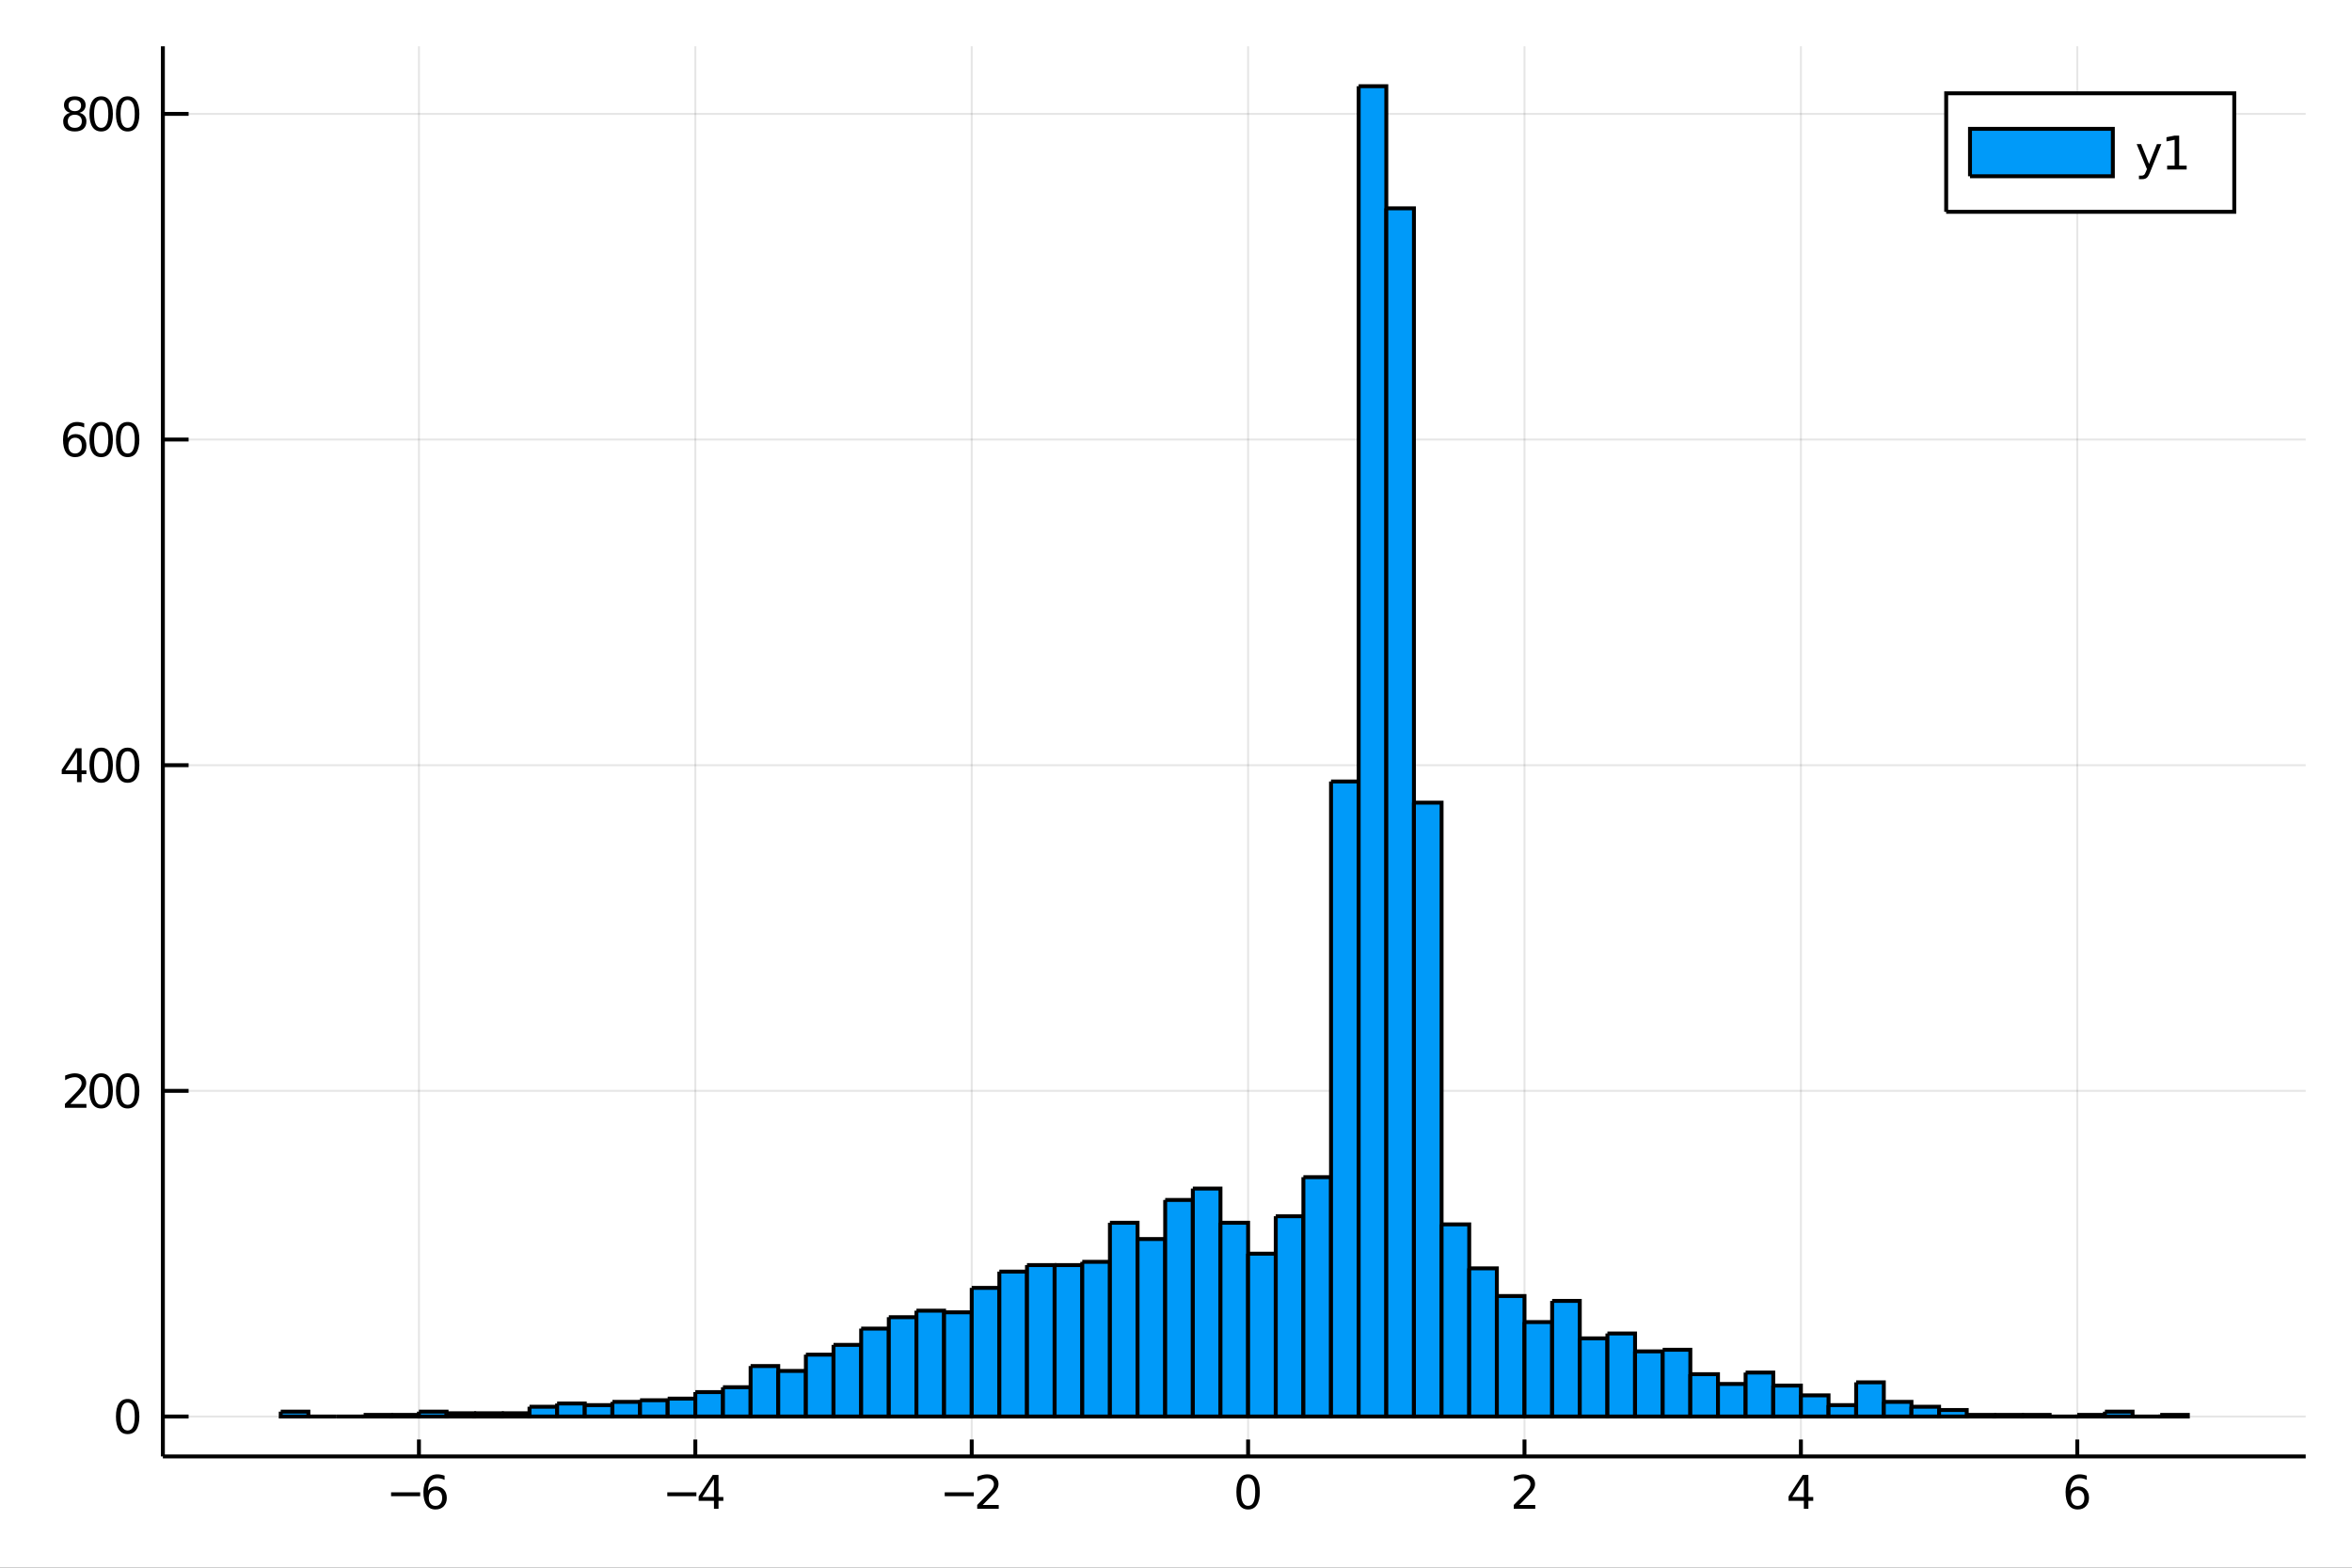 <?xml version="1.0" encoding="utf-8"?>
<svg xmlns="http://www.w3.org/2000/svg" xmlns:xlink="http://www.w3.org/1999/xlink" width="600" height="400" viewBox="0 0 2400 1600">
<rect x="0" y="0" width="2400" height="1600" fill="#333333" stroke="none"/>
<defs>
  <clipPath id="clip950">
    <rect x="0" y="0" width="2400" height="1600"/>
  </clipPath>
</defs>
<path clip-path="url(#clip950)" d="
M0 1600 L2400 1600 L2400 0 L0 0  Z
  " fill="#ffffff" fill-rule="evenodd" fill-opacity="1"/>
<defs>
  <clipPath id="clip951">
    <rect x="480" y="0" width="1681" height="1600"/>
  </clipPath>
</defs>
<path clip-path="url(#clip950)" d="
M166.205 1486.45 L2352.76 1486.45 L2352.76 47.244 L166.205 47.244  Z
  " fill="#ffffff" fill-rule="evenodd" fill-opacity="1"/>
<defs>
  <clipPath id="clip952">
    <rect x="166" y="47" width="2188" height="1440"/>
  </clipPath>
</defs>
<polyline clip-path="url(#clip952)" style="stroke:#000000; stroke-width:2; stroke-opacity:0.1; fill:none" points="
  427.485,1486.45 427.485,47.244 
  "/>
<polyline clip-path="url(#clip952)" style="stroke:#000000; stroke-width:2; stroke-opacity:0.1; fill:none" points="
  709.517,1486.45 709.517,47.244 
  "/>
<polyline clip-path="url(#clip952)" style="stroke:#000000; stroke-width:2; stroke-opacity:0.1; fill:none" points="
  991.55,1486.45 991.55,47.244 
  "/>
<polyline clip-path="url(#clip952)" style="stroke:#000000; stroke-width:2; stroke-opacity:0.1; fill:none" points="
  1273.58,1486.45 1273.58,47.244 
  "/>
<polyline clip-path="url(#clip952)" style="stroke:#000000; stroke-width:2; stroke-opacity:0.1; fill:none" points="
  1555.61,1486.45 1555.61,47.244 
  "/>
<polyline clip-path="url(#clip952)" style="stroke:#000000; stroke-width:2; stroke-opacity:0.1; fill:none" points="
  1837.65,1486.45 1837.65,47.244 
  "/>
<polyline clip-path="url(#clip952)" style="stroke:#000000; stroke-width:2; stroke-opacity:0.1; fill:none" points="
  2119.68,1486.45 2119.68,47.244 
  "/>
<polyline clip-path="url(#clip952)" style="stroke:#000000; stroke-width:2; stroke-opacity:0.1; fill:none" points="
  166.205,1445.72 2352.76,1445.72 
  "/>
<polyline clip-path="url(#clip952)" style="stroke:#000000; stroke-width:2; stroke-opacity:0.1; fill:none" points="
  166.205,1113.34 2352.76,1113.34 
  "/>
<polyline clip-path="url(#clip952)" style="stroke:#000000; stroke-width:2; stroke-opacity:0.1; fill:none" points="
  166.205,780.972 2352.76,780.972 
  "/>
<polyline clip-path="url(#clip952)" style="stroke:#000000; stroke-width:2; stroke-opacity:0.1; fill:none" points="
  166.205,448.6 2352.76,448.6 
  "/>
<polyline clip-path="url(#clip952)" style="stroke:#000000; stroke-width:2; stroke-opacity:0.1; fill:none" points="
  166.205,116.228 2352.76,116.228 
  "/>
<polyline clip-path="url(#clip950)" style="stroke:#000000; stroke-width:4; stroke-opacity:1; fill:none" points="
  166.205,1486.45 2352.76,1486.45 
  "/>
<polyline clip-path="url(#clip950)" style="stroke:#000000; stroke-width:4; stroke-opacity:1; fill:none" points="
  166.205,1486.45 166.205,47.244 
  "/>
<polyline clip-path="url(#clip950)" style="stroke:#000000; stroke-width:4; stroke-opacity:1; fill:none" points="
  427.485,1486.45 427.485,1469.18 
  "/>
<polyline clip-path="url(#clip950)" style="stroke:#000000; stroke-width:4; stroke-opacity:1; fill:none" points="
  709.517,1486.45 709.517,1469.18 
  "/>
<polyline clip-path="url(#clip950)" style="stroke:#000000; stroke-width:4; stroke-opacity:1; fill:none" points="
  991.55,1486.45 991.55,1469.18 
  "/>
<polyline clip-path="url(#clip950)" style="stroke:#000000; stroke-width:4; stroke-opacity:1; fill:none" points="
  1273.58,1486.45 1273.58,1469.18 
  "/>
<polyline clip-path="url(#clip950)" style="stroke:#000000; stroke-width:4; stroke-opacity:1; fill:none" points="
  1555.61,1486.45 1555.61,1469.18 
  "/>
<polyline clip-path="url(#clip950)" style="stroke:#000000; stroke-width:4; stroke-opacity:1; fill:none" points="
  1837.65,1486.45 1837.65,1469.18 
  "/>
<polyline clip-path="url(#clip950)" style="stroke:#000000; stroke-width:4; stroke-opacity:1; fill:none" points="
  2119.68,1486.45 2119.68,1469.18 
  "/>
<polyline clip-path="url(#clip950)" style="stroke:#000000; stroke-width:4; stroke-opacity:1; fill:none" points="
  166.205,1445.72 192.443,1445.72 
  "/>
<polyline clip-path="url(#clip950)" style="stroke:#000000; stroke-width:4; stroke-opacity:1; fill:none" points="
  166.205,1113.34 192.443,1113.34 
  "/>
<polyline clip-path="url(#clip950)" style="stroke:#000000; stroke-width:4; stroke-opacity:1; fill:none" points="
  166.205,780.972 192.443,780.972 
  "/>
<polyline clip-path="url(#clip950)" style="stroke:#000000; stroke-width:4; stroke-opacity:1; fill:none" points="
  166.205,448.6 192.443,448.6 
  "/>
<polyline clip-path="url(#clip950)" style="stroke:#000000; stroke-width:4; stroke-opacity:1; fill:none" points="
  166.205,116.228 192.443,116.228 
  "/>
<path clip-path="url(#clip950)" d="M 0 0 M399.059 1523.09 L428.735 1523.09 L428.735 1527.03 L399.059 1527.03 L399.059 1523.09 Z" fill="#000000" fill-rule="evenodd" fill-opacity="1" /><path clip-path="url(#clip950)" d="M 0 0 M444.383 1520.78 Q441.235 1520.78 439.383 1522.93 Q437.554 1525.08 437.554 1528.83 Q437.554 1532.56 439.383 1534.73 Q441.235 1536.89 444.383 1536.89 Q447.531 1536.89 449.36 1534.73 Q451.212 1532.56 451.212 1528.83 Q451.212 1525.08 449.36 1522.93 Q447.531 1520.78 444.383 1520.78 M453.665 1506.12 L453.665 1510.38 Q451.906 1509.55 450.101 1509.11 Q448.318 1508.67 446.559 1508.67 Q441.929 1508.67 439.476 1511.8 Q437.045 1514.92 436.698 1521.24 Q438.064 1519.23 440.124 1518.16 Q442.184 1517.07 444.661 1517.07 Q449.869 1517.07 452.878 1520.24 Q455.911 1523.39 455.911 1528.83 Q455.911 1534.16 452.763 1537.37 Q449.615 1540.59 444.383 1540.59 Q438.388 1540.59 435.216 1536.01 Q432.045 1531.4 432.045 1522.67 Q432.045 1514.48 435.934 1509.62 Q439.823 1504.73 446.374 1504.73 Q448.133 1504.73 449.915 1505.08 Q451.721 1505.43 453.665 1506.12 Z" fill="#000000" fill-rule="evenodd" fill-opacity="1" /><path clip-path="url(#clip950)" d="M 0 0 M680.93 1523.09 L710.605 1523.09 L710.605 1527.03 L680.93 1527.03 L680.93 1523.09 Z" fill="#000000" fill-rule="evenodd" fill-opacity="1" /><path clip-path="url(#clip950)" d="M 0 0 M728.522 1509.43 L716.716 1527.88 L728.522 1527.88 L728.522 1509.43 M727.295 1505.36 L733.175 1505.36 L733.175 1527.88 L738.105 1527.88 L738.105 1531.77 L733.175 1531.77 L733.175 1539.92 L728.522 1539.92 L728.522 1531.77 L712.92 1531.77 L712.92 1527.26 L727.295 1505.36 Z" fill="#000000" fill-rule="evenodd" fill-opacity="1" /><path clip-path="url(#clip950)" d="M 0 0 M964.003 1523.09 L993.679 1523.09 L993.679 1527.03 L964.003 1527.03 L964.003 1523.09 Z" fill="#000000" fill-rule="evenodd" fill-opacity="1" /><path clip-path="url(#clip950)" d="M 0 0 M1002.78 1535.98 L1019.1 1535.98 L1019.1 1539.92 L997.151 1539.92 L997.151 1535.98 Q999.813 1533.23 1004.4 1528.6 Q1009 1523.95 1010.18 1522.61 Q1012.43 1520.08 1013.31 1518.35 Q1014.21 1516.59 1014.21 1514.9 Q1014.21 1512.14 1012.27 1510.41 Q1010.35 1508.67 1007.24 1508.67 Q1005.04 1508.67 1002.59 1509.43 Q1000.16 1510.2 997.383 1511.75 L997.383 1507.03 Q1000.21 1505.89 1002.66 1505.31 Q1005.11 1504.73 1007.15 1504.73 Q1012.52 1504.73 1015.72 1507.42 Q1018.91 1510.11 1018.91 1514.6 Q1018.91 1516.73 1018.1 1518.65 Q1017.31 1520.54 1015.21 1523.14 Q1014.63 1523.81 1011.53 1527.03 Q1008.42 1530.22 1002.78 1535.98 Z" fill="#000000" fill-rule="evenodd" fill-opacity="1" /><path clip-path="url(#clip950)" d="M 0 0 M1273.58 1508.44 Q1269.97 1508.44 1268.14 1512 Q1266.34 1515.55 1266.34 1522.67 Q1266.34 1529.78 1268.14 1533.35 Q1269.97 1536.89 1273.58 1536.89 Q1277.22 1536.89 1279.02 1533.35 Q1280.85 1529.78 1280.85 1522.67 Q1280.85 1515.55 1279.02 1512 Q1277.22 1508.44 1273.58 1508.44 M1273.58 1504.73 Q1279.39 1504.73 1282.45 1509.34 Q1285.53 1513.92 1285.53 1522.67 Q1285.53 1531.4 1282.45 1536.01 Q1279.39 1540.59 1273.58 1540.59 Q1267.77 1540.59 1264.69 1536.01 Q1261.64 1531.4 1261.64 1522.67 Q1261.64 1513.92 1264.69 1509.34 Q1267.77 1504.73 1273.58 1504.73 Z" fill="#000000" fill-rule="evenodd" fill-opacity="1" /><path clip-path="url(#clip950)" d="M 0 0 M1550.27 1535.98 L1566.59 1535.98 L1566.59 1539.92 L1544.64 1539.92 L1544.64 1535.98 Q1547.3 1533.23 1551.89 1528.6 Q1556.49 1523.95 1557.67 1522.61 Q1559.92 1520.08 1560.8 1518.35 Q1561.7 1516.59 1561.7 1514.9 Q1561.7 1512.14 1559.76 1510.41 Q1557.84 1508.67 1554.73 1508.67 Q1552.54 1508.67 1550.08 1509.43 Q1547.65 1510.2 1544.87 1511.75 L1544.87 1507.03 Q1547.7 1505.89 1550.15 1505.31 Q1552.6 1504.73 1554.64 1504.73 Q1560.01 1504.73 1563.21 1507.42 Q1566.4 1510.11 1566.4 1514.6 Q1566.4 1516.73 1565.59 1518.65 Q1564.8 1520.54 1562.7 1523.14 Q1562.12 1523.81 1559.02 1527.03 Q1555.92 1530.22 1550.27 1535.98 Z" fill="#000000" fill-rule="evenodd" fill-opacity="1" /><path clip-path="url(#clip950)" d="M 0 0 M1840.66 1509.43 L1828.85 1527.88 L1840.66 1527.88 L1840.66 1509.43 M1839.43 1505.36 L1845.31 1505.36 L1845.31 1527.88 L1850.24 1527.88 L1850.24 1531.77 L1845.31 1531.77 L1845.31 1539.92 L1840.66 1539.92 L1840.66 1531.77 L1825.05 1531.77 L1825.05 1527.26 L1839.43 1505.36 Z" fill="#000000" fill-rule="evenodd" fill-opacity="1" /><path clip-path="url(#clip950)" d="M 0 0 M2120.08 1520.78 Q2116.94 1520.78 2115.08 1522.93 Q2113.26 1525.08 2113.26 1528.83 Q2113.26 1532.56 2115.08 1534.73 Q2116.94 1536.89 2120.08 1536.89 Q2123.23 1536.89 2125.06 1534.73 Q2126.91 1532.56 2126.91 1528.83 Q2126.91 1525.08 2125.06 1522.93 Q2123.23 1520.78 2120.08 1520.78 M2129.37 1506.12 L2129.37 1510.38 Q2127.61 1509.55 2125.8 1509.11 Q2124.02 1508.67 2122.26 1508.67 Q2117.63 1508.67 2115.18 1511.8 Q2112.75 1514.92 2112.4 1521.24 Q2113.76 1519.23 2115.82 1518.16 Q2117.88 1517.07 2120.36 1517.07 Q2125.57 1517.07 2128.58 1520.24 Q2131.61 1523.39 2131.61 1528.83 Q2131.61 1534.16 2128.46 1537.37 Q2125.32 1540.59 2120.08 1540.59 Q2114.09 1540.59 2110.92 1536.01 Q2107.75 1531.4 2107.75 1522.67 Q2107.75 1514.48 2111.63 1509.62 Q2115.52 1504.73 2122.07 1504.73 Q2123.83 1504.73 2125.62 1505.08 Q2127.42 1505.43 2129.37 1506.12 Z" fill="#000000" fill-rule="evenodd" fill-opacity="1" /><path clip-path="url(#clip950)" d="M 0 0 M130.26 1431.51 Q126.649 1431.51 124.82 1435.08 Q123.015 1438.62 123.015 1445.75 Q123.015 1452.86 124.82 1456.42 Q126.649 1459.96 130.26 1459.96 Q133.895 1459.96 135.7 1456.42 Q137.529 1452.86 137.529 1445.75 Q137.529 1438.62 135.7 1435.08 Q133.895 1431.51 130.26 1431.51 M130.26 1427.81 Q136.07 1427.81 139.126 1432.42 Q142.205 1437 142.205 1445.75 Q142.205 1454.48 139.126 1459.08 Q136.07 1463.67 130.26 1463.67 Q124.45 1463.67 121.371 1459.08 Q118.316 1454.48 118.316 1445.75 Q118.316 1437 121.371 1432.42 Q124.45 1427.81 130.26 1427.81 Z" fill="#000000" fill-rule="evenodd" fill-opacity="1" /><path clip-path="url(#clip950)" d="M 0 0 M71.858 1126.69 L88.177 1126.69 L88.177 1130.62 L66.233 1130.62 L66.233 1126.69 Q68.895 1123.93 73.478 1119.3 Q78.085 1114.65 79.265 1113.31 Q81.51 1110.79 82.39 1109.05 Q83.293 1107.29 83.293 1105.6 Q83.293 1102.85 81.349 1101.11 Q79.427 1099.37 76.325 1099.37 Q74.126 1099.37 71.673 1100.14 Q69.242 1100.9 66.464 1102.45 L66.464 1097.73 Q69.288 1096.6 71.742 1096.02 Q74.196 1095.44 76.233 1095.44 Q81.603 1095.44 84.798 1098.12 Q87.992 1100.81 87.992 1105.3 Q87.992 1107.43 87.182 1109.35 Q86.395 1111.25 84.288 1113.84 Q83.71 1114.51 80.608 1117.73 Q77.506 1120.92 71.858 1126.69 Z" fill="#000000" fill-rule="evenodd" fill-opacity="1" /><path clip-path="url(#clip950)" d="M 0 0 M103.247 1099.14 Q99.635 1099.14 97.807 1102.71 Q96.001 1106.25 96.001 1113.38 Q96.001 1120.48 97.807 1124.05 Q99.635 1127.59 103.247 1127.59 Q106.881 1127.59 108.686 1124.05 Q110.515 1120.48 110.515 1113.38 Q110.515 1106.25 108.686 1102.71 Q106.881 1099.14 103.247 1099.14 M103.247 1095.44 Q109.057 1095.44 112.112 1100.05 Q115.191 1104.63 115.191 1113.38 Q115.191 1122.11 112.112 1126.71 Q109.057 1131.3 103.247 1131.3 Q97.436 1131.3 94.358 1126.71 Q91.302 1122.11 91.302 1113.38 Q91.302 1104.63 94.358 1100.05 Q97.436 1095.44 103.247 1095.44 Z" fill="#000000" fill-rule="evenodd" fill-opacity="1" /><path clip-path="url(#clip950)" d="M 0 0 M130.26 1099.14 Q126.649 1099.14 124.82 1102.71 Q123.015 1106.25 123.015 1113.38 Q123.015 1120.48 124.82 1124.05 Q126.649 1127.59 130.26 1127.59 Q133.895 1127.59 135.7 1124.05 Q137.529 1120.48 137.529 1113.38 Q137.529 1106.25 135.7 1102.71 Q133.895 1099.14 130.26 1099.14 M130.26 1095.44 Q136.07 1095.44 139.126 1100.05 Q142.205 1104.63 142.205 1113.38 Q142.205 1122.11 139.126 1126.71 Q136.07 1131.3 130.26 1131.3 Q124.45 1131.3 121.371 1126.71 Q118.316 1122.11 118.316 1113.38 Q118.316 1104.63 121.371 1100.05 Q124.45 1095.44 130.26 1095.44 Z" fill="#000000" fill-rule="evenodd" fill-opacity="1" /><path clip-path="url(#clip950)" d="M 0 0 M78.594 767.766 L66.788 786.215 L78.594 786.215 L78.594 767.766 M77.367 763.692 L83.247 763.692 L83.247 786.215 L88.177 786.215 L88.177 790.104 L83.247 790.104 L83.247 798.252 L78.594 798.252 L78.594 790.104 L62.992 790.104 L62.992 785.59 L77.367 763.692 Z" fill="#000000" fill-rule="evenodd" fill-opacity="1" /><path clip-path="url(#clip950)" d="M 0 0 M103.247 766.77 Q99.635 766.77 97.807 770.335 Q96.001 773.877 96.001 781.007 Q96.001 788.113 97.807 791.678 Q99.635 795.219 103.247 795.219 Q106.881 795.219 108.686 791.678 Q110.515 788.113 110.515 781.007 Q110.515 773.877 108.686 770.335 Q106.881 766.77 103.247 766.77 M103.247 763.067 Q109.057 763.067 112.112 767.673 Q115.191 772.257 115.191 781.007 Q115.191 789.733 112.112 794.34 Q109.057 798.923 103.247 798.923 Q97.436 798.923 94.358 794.34 Q91.302 789.733 91.302 781.007 Q91.302 772.257 94.358 767.673 Q97.436 763.067 103.247 763.067 Z" fill="#000000" fill-rule="evenodd" fill-opacity="1" /><path clip-path="url(#clip950)" d="M 0 0 M130.26 766.77 Q126.649 766.77 124.82 770.335 Q123.015 773.877 123.015 781.007 Q123.015 788.113 124.82 791.678 Q126.649 795.219 130.26 795.219 Q133.895 795.219 135.7 791.678 Q137.529 788.113 137.529 781.007 Q137.529 773.877 135.7 770.335 Q133.895 766.77 130.26 766.77 M130.26 763.067 Q136.07 763.067 139.126 767.673 Q142.205 772.257 142.205 781.007 Q142.205 789.733 139.126 794.34 Q136.07 798.923 130.26 798.923 Q124.45 798.923 121.371 794.34 Q118.316 789.733 118.316 781.007 Q118.316 772.257 121.371 767.673 Q124.45 763.067 130.26 763.067 Z" fill="#000000" fill-rule="evenodd" fill-opacity="1" /><path clip-path="url(#clip950)" d="M 0 0 M76.65 446.736 Q73.501 446.736 71.65 448.889 Q69.821 451.042 69.821 454.792 Q69.821 458.519 71.65 460.695 Q73.501 462.847 76.65 462.847 Q79.798 462.847 81.626 460.695 Q83.478 458.519 83.478 454.792 Q83.478 451.042 81.626 448.889 Q79.798 446.736 76.65 446.736 M85.932 432.084 L85.932 436.343 Q84.173 435.51 82.367 435.07 Q80.585 434.63 78.825 434.63 Q74.196 434.63 71.742 437.755 Q69.311 440.88 68.964 447.199 Q70.33 445.186 72.39 444.121 Q74.45 443.033 76.927 443.033 Q82.135 443.033 85.145 446.204 Q88.177 449.352 88.177 454.792 Q88.177 460.116 85.029 463.334 Q81.881 466.551 76.65 466.551 Q70.654 466.551 67.483 461.968 Q64.312 457.361 64.312 448.635 Q64.312 440.44 68.2 435.579 Q72.089 430.695 78.64 430.695 Q80.399 430.695 82.182 431.042 Q83.987 431.389 85.932 432.084 Z" fill="#000000" fill-rule="evenodd" fill-opacity="1" /><path clip-path="url(#clip950)" d="M 0 0 M103.247 434.399 Q99.635 434.399 97.807 437.963 Q96.001 441.505 96.001 448.635 Q96.001 455.741 97.807 459.306 Q99.635 462.847 103.247 462.847 Q106.881 462.847 108.686 459.306 Q110.515 455.741 110.515 448.635 Q110.515 441.505 108.686 437.963 Q106.881 434.399 103.247 434.399 M103.247 430.695 Q109.057 430.695 112.112 435.301 Q115.191 439.885 115.191 448.635 Q115.191 457.361 112.112 461.968 Q109.057 466.551 103.247 466.551 Q97.436 466.551 94.358 461.968 Q91.302 457.361 91.302 448.635 Q91.302 439.885 94.358 435.301 Q97.436 430.695 103.247 430.695 Z" fill="#000000" fill-rule="evenodd" fill-opacity="1" /><path clip-path="url(#clip950)" d="M 0 0 M130.26 434.399 Q126.649 434.399 124.82 437.963 Q123.015 441.505 123.015 448.635 Q123.015 455.741 124.82 459.306 Q126.649 462.847 130.26 462.847 Q133.895 462.847 135.7 459.306 Q137.529 455.741 137.529 448.635 Q137.529 441.505 135.7 437.963 Q133.895 434.399 130.26 434.399 M130.26 430.695 Q136.07 430.695 139.126 435.301 Q142.205 439.885 142.205 448.635 Q142.205 457.361 139.126 461.968 Q136.07 466.551 130.26 466.551 Q124.45 466.551 121.371 461.968 Q118.316 457.361 118.316 448.635 Q118.316 439.885 121.371 435.301 Q124.45 430.695 130.26 430.695 Z" fill="#000000" fill-rule="evenodd" fill-opacity="1" /><path clip-path="url(#clip950)" d="M 0 0 M76.325 117.096 Q72.992 117.096 71.071 118.878 Q69.173 120.661 69.173 123.786 Q69.173 126.911 71.071 128.693 Q72.992 130.476 76.325 130.476 Q79.659 130.476 81.58 128.693 Q83.501 126.888 83.501 123.786 Q83.501 120.661 81.58 118.878 Q79.682 117.096 76.325 117.096 M71.65 115.105 Q68.64 114.364 66.95 112.304 Q65.284 110.244 65.284 107.281 Q65.284 103.138 68.224 100.73 Q71.186 98.323 76.325 98.323 Q81.487 98.323 84.427 100.73 Q87.367 103.138 87.367 107.281 Q87.367 110.244 85.677 112.304 Q84.01 114.364 81.024 115.105 Q84.404 115.892 86.279 118.184 Q88.177 120.476 88.177 123.786 Q88.177 128.809 85.099 131.494 Q82.043 134.179 76.325 134.179 Q70.608 134.179 67.529 131.494 Q64.474 128.809 64.474 123.786 Q64.474 120.476 66.372 118.184 Q68.27 115.892 71.65 115.105 M69.936 107.721 Q69.936 110.406 71.603 111.911 Q73.293 113.415 76.325 113.415 Q79.335 113.415 81.024 111.911 Q82.737 110.406 82.737 107.721 Q82.737 105.036 81.024 103.531 Q79.335 102.027 76.325 102.027 Q73.293 102.027 71.603 103.531 Q69.936 105.036 69.936 107.721 Z" fill="#000000" fill-rule="evenodd" fill-opacity="1" /><path clip-path="url(#clip950)" d="M 0 0 M103.247 102.027 Q99.635 102.027 97.807 105.591 Q96.001 109.133 96.001 116.263 Q96.001 123.369 97.807 126.934 Q99.635 130.476 103.247 130.476 Q106.881 130.476 108.686 126.934 Q110.515 123.369 110.515 116.263 Q110.515 109.133 108.686 105.591 Q106.881 102.027 103.247 102.027 M103.247 98.323 Q109.057 98.323 112.112 102.929 Q115.191 107.513 115.191 116.263 Q115.191 124.989 112.112 129.596 Q109.057 134.179 103.247 134.179 Q97.436 134.179 94.358 129.596 Q91.302 124.989 91.302 116.263 Q91.302 107.513 94.358 102.929 Q97.436 98.323 103.247 98.323 Z" fill="#000000" fill-rule="evenodd" fill-opacity="1" /><path clip-path="url(#clip950)" d="M 0 0 M130.26 102.027 Q126.649 102.027 124.82 105.591 Q123.015 109.133 123.015 116.263 Q123.015 123.369 124.82 126.934 Q126.649 130.476 130.26 130.476 Q133.895 130.476 135.7 126.934 Q137.529 123.369 137.529 116.263 Q137.529 109.133 135.7 105.591 Q133.895 102.027 130.26 102.027 M130.26 98.323 Q136.07 98.323 139.126 102.929 Q142.205 107.513 142.205 116.263 Q142.205 124.989 139.126 129.596 Q136.07 134.179 130.26 134.179 Q124.45 134.179 121.371 129.596 Q118.316 124.989 118.316 116.263 Q118.316 107.513 121.371 102.929 Q124.45 98.323 130.26 98.323 Z" fill="#000000" fill-rule="evenodd" fill-opacity="1" /><path clip-path="url(#clip952)" d="
M286.469 1440.73 L286.469 1445.72 L314.672 1445.72 L314.672 1440.73 L286.469 1440.73 L286.469 1440.73  Z
  " fill="#009af9" fill-rule="evenodd" fill-opacity="1"/>
<polyline clip-path="url(#clip952)" style="stroke:#000000; stroke-width:4; stroke-opacity:1; fill:none" points="
  286.469,1440.73 286.469,1445.72 314.672,1445.72 314.672,1440.73 286.469,1440.73 
  "/>
<path clip-path="url(#clip952)" d="
M314.672 1445.72 L314.672 1445.72 L342.875 1445.72 L342.875 1445.72 L314.672 1445.72 L314.672 1445.72  Z
  " fill="#009af9" fill-rule="evenodd" fill-opacity="1"/>
<polyline clip-path="url(#clip952)" style="stroke:#000000; stroke-width:4; stroke-opacity:1; fill:none" points="
  314.672,1445.72 314.672,1445.72 342.875,1445.72 314.672,1445.72 
  "/>
<path clip-path="url(#clip952)" d="
M342.875 1445.72 L342.875 1445.72 L371.079 1445.72 L371.079 1445.72 L342.875 1445.72 L342.875 1445.72  Z
  " fill="#009af9" fill-rule="evenodd" fill-opacity="1"/>
<polyline clip-path="url(#clip952)" style="stroke:#000000; stroke-width:4; stroke-opacity:1; fill:none" points="
  342.875,1445.72 342.875,1445.72 371.079,1445.72 342.875,1445.72 
  "/>
<path clip-path="url(#clip952)" d="
M371.079 1444.05 L371.079 1445.72 L399.282 1445.72 L399.282 1444.05 L371.079 1444.05 L371.079 1444.05  Z
  " fill="#009af9" fill-rule="evenodd" fill-opacity="1"/>
<polyline clip-path="url(#clip952)" style="stroke:#000000; stroke-width:4; stroke-opacity:1; fill:none" points="
  371.079,1444.05 371.079,1445.72 399.282,1445.72 399.282,1444.05 371.079,1444.05 
  "/>
<path clip-path="url(#clip952)" d="
M399.282 1444.05 L399.282 1445.72 L427.485 1445.72 L427.485 1444.05 L399.282 1444.05 L399.282 1444.05  Z
  " fill="#009af9" fill-rule="evenodd" fill-opacity="1"/>
<polyline clip-path="url(#clip952)" style="stroke:#000000; stroke-width:4; stroke-opacity:1; fill:none" points="
  399.282,1444.05 399.282,1445.72 427.485,1445.72 427.485,1444.05 399.282,1444.05 
  "/>
<path clip-path="url(#clip952)" d="
M427.485 1440.73 L427.485 1445.72 L455.688 1445.72 L455.688 1440.73 L427.485 1440.73 L427.485 1440.73  Z
  " fill="#009af9" fill-rule="evenodd" fill-opacity="1"/>
<polyline clip-path="url(#clip952)" style="stroke:#000000; stroke-width:4; stroke-opacity:1; fill:none" points="
  427.485,1440.73 427.485,1445.72 455.688,1445.72 455.688,1440.73 427.485,1440.73 
  "/>
<path clip-path="url(#clip952)" d="
M455.688 1442.39 L455.688 1445.72 L483.891 1445.72 L483.891 1442.39 L455.688 1442.39 L455.688 1442.39  Z
  " fill="#009af9" fill-rule="evenodd" fill-opacity="1"/>
<polyline clip-path="url(#clip952)" style="stroke:#000000; stroke-width:4; stroke-opacity:1; fill:none" points="
  455.688,1442.39 455.688,1445.72 483.891,1445.72 483.891,1442.39 455.688,1442.39 
  "/>
<path clip-path="url(#clip952)" d="
M483.891 1442.39 L483.891 1445.72 L512.095 1445.72 L512.095 1442.39 L483.891 1442.39 L483.891 1442.39  Z
  " fill="#009af9" fill-rule="evenodd" fill-opacity="1"/>
<polyline clip-path="url(#clip952)" style="stroke:#000000; stroke-width:4; stroke-opacity:1; fill:none" points="
  483.891,1442.39 483.891,1445.72 512.095,1445.72 512.095,1442.39 483.891,1442.39 
  "/>
<path clip-path="url(#clip952)" d="
M512.095 1442.39 L512.095 1445.72 L540.298 1445.72 L540.298 1442.39 L512.095 1442.39 L512.095 1442.39  Z
  " fill="#009af9" fill-rule="evenodd" fill-opacity="1"/>
<polyline clip-path="url(#clip952)" style="stroke:#000000; stroke-width:4; stroke-opacity:1; fill:none" points="
  512.095,1442.39 512.095,1445.72 540.298,1445.72 540.298,1442.39 512.095,1442.39 
  "/>
<path clip-path="url(#clip952)" d="
M540.298 1435.74 L540.298 1445.72 L568.501 1445.72 L568.501 1435.74 L540.298 1435.74 L540.298 1435.74  Z
  " fill="#009af9" fill-rule="evenodd" fill-opacity="1"/>
<polyline clip-path="url(#clip952)" style="stroke:#000000; stroke-width:4; stroke-opacity:1; fill:none" points="
  540.298,1435.74 540.298,1445.72 568.501,1445.72 568.501,1435.74 540.298,1435.74 
  "/>
<path clip-path="url(#clip952)" d="
M568.501 1432.42 L568.501 1445.72 L596.704 1445.72 L596.704 1432.42 L568.501 1432.42 L568.501 1432.42  Z
  " fill="#009af9" fill-rule="evenodd" fill-opacity="1"/>
<polyline clip-path="url(#clip952)" style="stroke:#000000; stroke-width:4; stroke-opacity:1; fill:none" points="
  568.501,1432.42 568.501,1445.72 596.704,1445.72 596.704,1432.42 568.501,1432.42 
  "/>
<path clip-path="url(#clip952)" d="
M596.704 1434.08 L596.704 1445.72 L624.908 1445.72 L624.908 1434.08 L596.704 1434.08 L596.704 1434.08  Z
  " fill="#009af9" fill-rule="evenodd" fill-opacity="1"/>
<polyline clip-path="url(#clip952)" style="stroke:#000000; stroke-width:4; stroke-opacity:1; fill:none" points="
  596.704,1434.08 596.704,1445.72 624.908,1445.72 624.908,1434.08 596.704,1434.08 
  "/>
<path clip-path="url(#clip952)" d="
M624.908 1430.76 L624.908 1445.72 L653.111 1445.72 L653.111 1430.76 L624.908 1430.76 L624.908 1430.76  Z
  " fill="#009af9" fill-rule="evenodd" fill-opacity="1"/>
<polyline clip-path="url(#clip952)" style="stroke:#000000; stroke-width:4; stroke-opacity:1; fill:none" points="
  624.908,1430.76 624.908,1445.72 653.111,1445.72 653.111,1430.76 624.908,1430.76 
  "/>
<path clip-path="url(#clip952)" d="
M653.111 1429.1 L653.111 1445.72 L681.314 1445.72 L681.314 1429.1 L653.111 1429.1 L653.111 1429.1  Z
  " fill="#009af9" fill-rule="evenodd" fill-opacity="1"/>
<polyline clip-path="url(#clip952)" style="stroke:#000000; stroke-width:4; stroke-opacity:1; fill:none" points="
  653.111,1429.1 653.111,1445.72 681.314,1445.72 681.314,1429.1 653.111,1429.1 
  "/>
<path clip-path="url(#clip952)" d="
M681.314 1427.44 L681.314 1445.72 L709.517 1445.72 L709.517 1427.44 L681.314 1427.44 L681.314 1427.44  Z
  " fill="#009af9" fill-rule="evenodd" fill-opacity="1"/>
<polyline clip-path="url(#clip952)" style="stroke:#000000; stroke-width:4; stroke-opacity:1; fill:none" points="
  681.314,1427.44 681.314,1445.72 709.517,1445.72 709.517,1427.44 681.314,1427.44 
  "/>
<path clip-path="url(#clip952)" d="
M709.517 1420.79 L709.517 1445.72 L737.721 1445.72 L737.721 1420.79 L709.517 1420.79 L709.517 1420.79  Z
  " fill="#009af9" fill-rule="evenodd" fill-opacity="1"/>
<polyline clip-path="url(#clip952)" style="stroke:#000000; stroke-width:4; stroke-opacity:1; fill:none" points="
  709.517,1420.79 709.517,1445.72 737.721,1445.72 737.721,1420.79 709.517,1420.79 
  "/>
<path clip-path="url(#clip952)" d="
M737.721 1415.8 L737.721 1445.72 L765.924 1445.72 L765.924 1415.8 L737.721 1415.8 L737.721 1415.8  Z
  " fill="#009af9" fill-rule="evenodd" fill-opacity="1"/>
<polyline clip-path="url(#clip952)" style="stroke:#000000; stroke-width:4; stroke-opacity:1; fill:none" points="
  737.721,1415.8 737.721,1445.72 765.924,1445.72 765.924,1415.8 737.721,1415.8 
  "/>
<path clip-path="url(#clip952)" d="
M765.924 1394.2 L765.924 1445.72 L794.127 1445.72 L794.127 1394.2 L765.924 1394.2 L765.924 1394.2  Z
  " fill="#009af9" fill-rule="evenodd" fill-opacity="1"/>
<polyline clip-path="url(#clip952)" style="stroke:#000000; stroke-width:4; stroke-opacity:1; fill:none" points="
  765.924,1394.2 765.924,1445.72 794.127,1445.72 794.127,1394.2 765.924,1394.2 
  "/>
<path clip-path="url(#clip952)" d="
M794.127 1399.18 L794.127 1445.72 L822.33 1445.72 L822.33 1399.18 L794.127 1399.18 L794.127 1399.18  Z
  " fill="#009af9" fill-rule="evenodd" fill-opacity="1"/>
<polyline clip-path="url(#clip952)" style="stroke:#000000; stroke-width:4; stroke-opacity:1; fill:none" points="
  794.127,1399.18 794.127,1445.72 822.33,1445.72 822.33,1399.18 794.127,1399.18 
  "/>
<path clip-path="url(#clip952)" d="
M822.33 1382.57 L822.33 1445.72 L850.533 1445.72 L850.533 1382.57 L822.33 1382.57 L822.33 1382.57  Z
  " fill="#009af9" fill-rule="evenodd" fill-opacity="1"/>
<polyline clip-path="url(#clip952)" style="stroke:#000000; stroke-width:4; stroke-opacity:1; fill:none" points="
  822.33,1382.57 822.33,1445.72 850.533,1445.72 850.533,1382.57 822.33,1382.57 
  "/>
<path clip-path="url(#clip952)" d="
M850.533 1372.59 L850.533 1445.72 L878.737 1445.72 L878.737 1372.59 L850.533 1372.59 L850.533 1372.59  Z
  " fill="#009af9" fill-rule="evenodd" fill-opacity="1"/>
<polyline clip-path="url(#clip952)" style="stroke:#000000; stroke-width:4; stroke-opacity:1; fill:none" points="
  850.533,1372.59 850.533,1445.72 878.737,1445.72 878.737,1372.59 850.533,1372.59 
  "/>
<path clip-path="url(#clip952)" d="
M878.737 1355.98 L878.737 1445.72 L906.94 1445.72 L906.94 1355.98 L878.737 1355.98 L878.737 1355.98  Z
  " fill="#009af9" fill-rule="evenodd" fill-opacity="1"/>
<polyline clip-path="url(#clip952)" style="stroke:#000000; stroke-width:4; stroke-opacity:1; fill:none" points="
  878.737,1355.98 878.737,1445.72 906.94,1445.72 906.94,1355.98 878.737,1355.98 
  "/>
<path clip-path="url(#clip952)" d="
M906.94 1344.34 L906.94 1445.72 L935.143 1445.72 L935.143 1344.34 L906.94 1344.34 L906.94 1344.34  Z
  " fill="#009af9" fill-rule="evenodd" fill-opacity="1"/>
<polyline clip-path="url(#clip952)" style="stroke:#000000; stroke-width:4; stroke-opacity:1; fill:none" points="
  906.94,1344.34 906.94,1445.72 935.143,1445.72 935.143,1344.34 906.94,1344.34 
  "/>
<path clip-path="url(#clip952)" d="
M935.143 1337.69 L935.143 1445.72 L963.346 1445.72 L963.346 1337.69 L935.143 1337.69 L935.143 1337.69  Z
  " fill="#009af9" fill-rule="evenodd" fill-opacity="1"/>
<polyline clip-path="url(#clip952)" style="stroke:#000000; stroke-width:4; stroke-opacity:1; fill:none" points="
  935.143,1337.69 935.143,1445.72 963.346,1445.72 963.346,1337.69 935.143,1337.69 
  "/>
<path clip-path="url(#clip952)" d="
M963.346 1339.36 L963.346 1445.72 L991.55 1445.72 L991.55 1339.36 L963.346 1339.36 L963.346 1339.36  Z
  " fill="#009af9" fill-rule="evenodd" fill-opacity="1"/>
<polyline clip-path="url(#clip952)" style="stroke:#000000; stroke-width:4; stroke-opacity:1; fill:none" points="
  963.346,1339.36 963.346,1445.72 991.55,1445.72 991.55,1339.36 963.346,1339.36 
  "/>
<path clip-path="url(#clip952)" d="
M991.55 1314.43 L991.55 1445.72 L1019.75 1445.72 L1019.75 1314.43 L991.55 1314.43 L991.55 1314.43  Z
  " fill="#009af9" fill-rule="evenodd" fill-opacity="1"/>
<polyline clip-path="url(#clip952)" style="stroke:#000000; stroke-width:4; stroke-opacity:1; fill:none" points="
  991.55,1314.43 991.55,1445.72 1019.75,1445.72 1019.75,1314.43 991.55,1314.43 
  "/>
<path clip-path="url(#clip952)" d="
M1019.75 1297.81 L1019.75 1445.72 L1047.96 1445.72 L1047.96 1297.81 L1019.75 1297.81 L1019.75 1297.81  Z
  " fill="#009af9" fill-rule="evenodd" fill-opacity="1"/>
<polyline clip-path="url(#clip952)" style="stroke:#000000; stroke-width:4; stroke-opacity:1; fill:none" points="
  1019.75,1297.81 1019.75,1445.72 1047.96,1445.72 1047.96,1297.81 1019.75,1297.81 
  "/>
<path clip-path="url(#clip952)" d="
M1047.96 1291.16 L1047.96 1445.72 L1076.16 1445.72 L1076.16 1291.16 L1047.96 1291.16 L1047.96 1291.16  Z
  " fill="#009af9" fill-rule="evenodd" fill-opacity="1"/>
<polyline clip-path="url(#clip952)" style="stroke:#000000; stroke-width:4; stroke-opacity:1; fill:none" points="
  1047.96,1291.16 1047.96,1445.72 1076.16,1445.72 1076.16,1291.16 1047.96,1291.16 
  "/>
<path clip-path="url(#clip952)" d="
M1076.16 1291.16 L1076.16 1445.72 L1104.36 1445.72 L1104.36 1291.16 L1076.16 1291.16 L1076.16 1291.16  Z
  " fill="#009af9" fill-rule="evenodd" fill-opacity="1"/>
<polyline clip-path="url(#clip952)" style="stroke:#000000; stroke-width:4; stroke-opacity:1; fill:none" points="
  1076.16,1291.16 1076.16,1445.72 1104.36,1445.72 1104.36,1291.16 1076.16,1291.16 
  "/>
<path clip-path="url(#clip952)" d="
M1104.36 1287.84 L1104.36 1445.72 L1132.57 1445.72 L1132.57 1287.84 L1104.36 1287.84 L1104.36 1287.84  Z
  " fill="#009af9" fill-rule="evenodd" fill-opacity="1"/>
<polyline clip-path="url(#clip952)" style="stroke:#000000; stroke-width:4; stroke-opacity:1; fill:none" points="
  1104.36,1287.84 1104.36,1445.72 1132.57,1445.72 1132.57,1287.84 1104.36,1287.84 
  "/>
<path clip-path="url(#clip952)" d="
M1132.57 1247.95 L1132.57 1445.72 L1160.77 1445.72 L1160.77 1247.95 L1132.57 1247.95 L1132.57 1247.95  Z
  " fill="#009af9" fill-rule="evenodd" fill-opacity="1"/>
<polyline clip-path="url(#clip952)" style="stroke:#000000; stroke-width:4; stroke-opacity:1; fill:none" points="
  1132.57,1247.95 1132.57,1445.72 1160.77,1445.72 1160.77,1247.95 1132.57,1247.95 
  "/>
<path clip-path="url(#clip952)" d="
M1160.77 1264.57 L1160.77 1445.72 L1188.97 1445.72 L1188.97 1264.57 L1160.77 1264.57 L1160.77 1264.57  Z
  " fill="#009af9" fill-rule="evenodd" fill-opacity="1"/>
<polyline clip-path="url(#clip952)" style="stroke:#000000; stroke-width:4; stroke-opacity:1; fill:none" points="
  1160.77,1264.57 1160.77,1445.72 1188.97,1445.72 1188.97,1264.57 1160.77,1264.57 
  "/>
<path clip-path="url(#clip952)" d="
M1188.97 1224.69 L1188.97 1445.72 L1217.18 1445.72 L1217.18 1224.69 L1188.97 1224.69 L1188.97 1224.69  Z
  " fill="#009af9" fill-rule="evenodd" fill-opacity="1"/>
<polyline clip-path="url(#clip952)" style="stroke:#000000; stroke-width:4; stroke-opacity:1; fill:none" points="
  1188.97,1224.69 1188.97,1445.72 1217.18,1445.72 1217.18,1224.69 1188.97,1224.69 
  "/>
<path clip-path="url(#clip952)" d="
M1217.18 1213.06 L1217.18 1445.72 L1245.38 1445.72 L1245.38 1213.06 L1217.18 1213.06 L1217.18 1213.06  Z
  " fill="#009af9" fill-rule="evenodd" fill-opacity="1"/>
<polyline clip-path="url(#clip952)" style="stroke:#000000; stroke-width:4; stroke-opacity:1; fill:none" points="
  1217.18,1213.06 1217.18,1445.72 1245.38,1445.72 1245.38,1213.06 1217.18,1213.06 
  "/>
<path clip-path="url(#clip952)" d="
M1245.38 1247.95 L1245.38 1445.72 L1273.58 1445.72 L1273.58 1247.95 L1245.38 1247.95 L1245.38 1247.95  Z
  " fill="#009af9" fill-rule="evenodd" fill-opacity="1"/>
<polyline clip-path="url(#clip952)" style="stroke:#000000; stroke-width:4; stroke-opacity:1; fill:none" points="
  1245.38,1247.95 1245.38,1445.72 1273.58,1445.72 1273.58,1247.95 1245.38,1247.95 
  "/>
<path clip-path="url(#clip952)" d="
M1273.58 1279.53 L1273.58 1445.72 L1301.79 1445.72 L1301.79 1279.53 L1273.58 1279.53 L1273.58 1279.53  Z
  " fill="#009af9" fill-rule="evenodd" fill-opacity="1"/>
<polyline clip-path="url(#clip952)" style="stroke:#000000; stroke-width:4; stroke-opacity:1; fill:none" points="
  1273.58,1279.53 1273.58,1445.72 1301.79,1445.72 1301.79,1279.53 1273.58,1279.53 
  "/>
<path clip-path="url(#clip952)" d="
M1301.79 1241.31 L1301.79 1445.72 L1329.99 1445.72 L1329.99 1241.31 L1301.79 1241.31 L1301.79 1241.31  Z
  " fill="#009af9" fill-rule="evenodd" fill-opacity="1"/>
<polyline clip-path="url(#clip952)" style="stroke:#000000; stroke-width:4; stroke-opacity:1; fill:none" points="
  1301.79,1241.31 1301.79,1445.72 1329.99,1445.72 1329.99,1241.31 1301.79,1241.31 
  "/>
<path clip-path="url(#clip952)" d="
M1329.99 1201.42 L1329.99 1445.72 L1358.19 1445.72 L1358.19 1201.42 L1329.99 1201.42 L1329.99 1201.42  Z
  " fill="#009af9" fill-rule="evenodd" fill-opacity="1"/>
<polyline clip-path="url(#clip952)" style="stroke:#000000; stroke-width:4; stroke-opacity:1; fill:none" points="
  1329.99,1201.42 1329.99,1445.72 1358.19,1445.72 1358.19,1201.42 1329.99,1201.42 
  "/>
<path clip-path="url(#clip952)" d="
M1358.19 797.59 L1358.19 1445.72 L1386.39 1445.72 L1386.39 797.59 L1358.19 797.59 L1358.19 797.59  Z
  " fill="#009af9" fill-rule="evenodd" fill-opacity="1"/>
<polyline clip-path="url(#clip952)" style="stroke:#000000; stroke-width:4; stroke-opacity:1; fill:none" points="
  1358.19,797.59 1358.19,1445.72 1386.39,1445.72 1386.39,797.59 1358.19,797.59 
  "/>
<path clip-path="url(#clip952)" d="
M1386.39 87.976 L1386.39 1445.72 L1414.6 1445.72 L1414.6 87.976 L1386.39 87.976 L1386.39 87.976  Z
  " fill="#009af9" fill-rule="evenodd" fill-opacity="1"/>
<polyline clip-path="url(#clip952)" style="stroke:#000000; stroke-width:4; stroke-opacity:1; fill:none" points="
  1386.39,87.976 1386.39,1445.72 1414.6,1445.72 1414.6,87.976 1386.39,87.976 
  "/>
<path clip-path="url(#clip952)" d="
M1414.6 212.616 L1414.6 1445.72 L1442.8 1445.72 L1442.8 212.616 L1414.6 212.616 L1414.6 212.616  Z
  " fill="#009af9" fill-rule="evenodd" fill-opacity="1"/>
<polyline clip-path="url(#clip952)" style="stroke:#000000; stroke-width:4; stroke-opacity:1; fill:none" points="
  1414.6,212.616 1414.6,1445.72 1442.8,1445.72 1442.8,212.616 1414.6,212.616 
  "/>
<path clip-path="url(#clip952)" d="
M1442.8 819.195 L1442.8 1445.72 L1471 1445.72 L1471 819.195 L1442.8 819.195 L1442.8 819.195  Z
  " fill="#009af9" fill-rule="evenodd" fill-opacity="1"/>
<polyline clip-path="url(#clip952)" style="stroke:#000000; stroke-width:4; stroke-opacity:1; fill:none" points="
  1442.8,819.195 1442.8,1445.72 1471,1445.72 1471,819.195 1442.8,819.195 
  "/>
<path clip-path="url(#clip952)" d="
M1471 1249.62 L1471 1445.72 L1499.21 1445.72 L1499.21 1249.62 L1471 1249.62 L1471 1249.62  Z
  " fill="#009af9" fill-rule="evenodd" fill-opacity="1"/>
<polyline clip-path="url(#clip952)" style="stroke:#000000; stroke-width:4; stroke-opacity:1; fill:none" points="
  1471,1249.62 1471,1445.72 1499.21,1445.72 1499.21,1249.62 1471,1249.62 
  "/>
<path clip-path="url(#clip952)" d="
M1499.21 1294.49 L1499.21 1445.72 L1527.41 1445.72 L1527.41 1294.49 L1499.21 1294.49 L1499.21 1294.49  Z
  " fill="#009af9" fill-rule="evenodd" fill-opacity="1"/>
<polyline clip-path="url(#clip952)" style="stroke:#000000; stroke-width:4; stroke-opacity:1; fill:none" points="
  1499.21,1294.49 1499.21,1445.72 1527.41,1445.72 1527.41,1294.49 1499.21,1294.49 
  "/>
<path clip-path="url(#clip952)" d="
M1527.41 1322.74 L1527.41 1445.72 L1555.61 1445.72 L1555.61 1322.74 L1527.41 1322.74 L1527.41 1322.74  Z
  " fill="#009af9" fill-rule="evenodd" fill-opacity="1"/>
<polyline clip-path="url(#clip952)" style="stroke:#000000; stroke-width:4; stroke-opacity:1; fill:none" points="
  1527.41,1322.74 1527.41,1445.72 1555.61,1445.72 1555.61,1322.74 1527.41,1322.74 
  "/>
<path clip-path="url(#clip952)" d="
M1555.61 1349.33 L1555.61 1445.72 L1583.82 1445.72 L1583.82 1349.33 L1555.61 1349.33 L1555.61 1349.33  Z
  " fill="#009af9" fill-rule="evenodd" fill-opacity="1"/>
<polyline clip-path="url(#clip952)" style="stroke:#000000; stroke-width:4; stroke-opacity:1; fill:none" points="
  1555.61,1349.33 1555.61,1445.72 1583.82,1445.72 1583.82,1349.33 1555.61,1349.33 
  "/>
<path clip-path="url(#clip952)" d="
M1583.82 1327.72 L1583.82 1445.72 L1612.02 1445.72 L1612.02 1327.72 L1583.82 1327.72 L1583.82 1327.72  Z
  " fill="#009af9" fill-rule="evenodd" fill-opacity="1"/>
<polyline clip-path="url(#clip952)" style="stroke:#000000; stroke-width:4; stroke-opacity:1; fill:none" points="
  1583.82,1327.72 1583.82,1445.72 1612.02,1445.72 1612.02,1327.72 1583.82,1327.72 
  "/>
<path clip-path="url(#clip952)" d="
M1612.02 1365.95 L1612.02 1445.72 L1640.22 1445.72 L1640.22 1365.95 L1612.02 1365.95 L1612.02 1365.95  Z
  " fill="#009af9" fill-rule="evenodd" fill-opacity="1"/>
<polyline clip-path="url(#clip952)" style="stroke:#000000; stroke-width:4; stroke-opacity:1; fill:none" points="
  1612.02,1365.95 1612.02,1445.72 1640.22,1445.72 1640.22,1365.95 1612.02,1365.95 
  "/>
<path clip-path="url(#clip952)" d="
M1640.22 1360.96 L1640.22 1445.72 L1668.43 1445.72 L1668.43 1360.96 L1640.22 1360.96 L1640.22 1360.96  Z
  " fill="#009af9" fill-rule="evenodd" fill-opacity="1"/>
<polyline clip-path="url(#clip952)" style="stroke:#000000; stroke-width:4; stroke-opacity:1; fill:none" points="
  1640.22,1360.96 1640.22,1445.72 1668.43,1445.72 1668.43,1360.96 1640.22,1360.96 
  "/>
<path clip-path="url(#clip952)" d="
M1668.43 1379.24 L1668.43 1445.72 L1696.63 1445.72 L1696.63 1379.24 L1668.43 1379.24 L1668.43 1379.24  Z
  " fill="#009af9" fill-rule="evenodd" fill-opacity="1"/>
<polyline clip-path="url(#clip952)" style="stroke:#000000; stroke-width:4; stroke-opacity:1; fill:none" points="
  1668.43,1379.24 1668.43,1445.72 1696.63,1445.72 1696.63,1379.24 1668.43,1379.24 
  "/>
<path clip-path="url(#clip952)" d="
M1696.63 1377.58 L1696.63 1445.72 L1724.83 1445.72 L1724.83 1377.58 L1696.63 1377.58 L1696.63 1377.58  Z
  " fill="#009af9" fill-rule="evenodd" fill-opacity="1"/>
<polyline clip-path="url(#clip952)" style="stroke:#000000; stroke-width:4; stroke-opacity:1; fill:none" points="
  1696.63,1377.58 1696.63,1445.72 1724.83,1445.72 1724.83,1377.58 1696.63,1377.58 
  "/>
<path clip-path="url(#clip952)" d="
M1724.83 1402.51 L1724.83 1445.72 L1753.04 1445.72 L1753.04 1402.51 L1724.83 1402.51 L1724.83 1402.51  Z
  " fill="#009af9" fill-rule="evenodd" fill-opacity="1"/>
<polyline clip-path="url(#clip952)" style="stroke:#000000; stroke-width:4; stroke-opacity:1; fill:none" points="
  1724.83,1402.51 1724.83,1445.72 1753.04,1445.72 1753.04,1402.51 1724.83,1402.51 
  "/>
<path clip-path="url(#clip952)" d="
M1753.04 1412.48 L1753.04 1445.72 L1781.24 1445.72 L1781.24 1412.48 L1753.04 1412.48 L1753.04 1412.48  Z
  " fill="#009af9" fill-rule="evenodd" fill-opacity="1"/>
<polyline clip-path="url(#clip952)" style="stroke:#000000; stroke-width:4; stroke-opacity:1; fill:none" points="
  1753.04,1412.48 1753.04,1445.72 1781.24,1445.72 1781.24,1412.48 1753.04,1412.48 
  "/>
<path clip-path="url(#clip952)" d="
M1781.24 1400.85 L1781.24 1445.72 L1809.44 1445.72 L1809.44 1400.85 L1781.24 1400.85 L1781.24 1400.85  Z
  " fill="#009af9" fill-rule="evenodd" fill-opacity="1"/>
<polyline clip-path="url(#clip952)" style="stroke:#000000; stroke-width:4; stroke-opacity:1; fill:none" points="
  1781.24,1400.85 1781.24,1445.72 1809.44,1445.72 1809.44,1400.85 1781.24,1400.85 
  "/>
<path clip-path="url(#clip952)" d="
M1809.44 1414.14 L1809.44 1445.72 L1837.65 1445.72 L1837.65 1414.14 L1809.44 1414.14 L1809.44 1414.14  Z
  " fill="#009af9" fill-rule="evenodd" fill-opacity="1"/>
<polyline clip-path="url(#clip952)" style="stroke:#000000; stroke-width:4; stroke-opacity:1; fill:none" points="
  1809.44,1414.14 1809.44,1445.72 1837.65,1445.72 1837.65,1414.14 1809.44,1414.14 
  "/>
<path clip-path="url(#clip952)" d="
M1837.65 1424.11 L1837.65 1445.72 L1865.85 1445.72 L1865.85 1424.11 L1837.65 1424.11 L1837.65 1424.11  Z
  " fill="#009af9" fill-rule="evenodd" fill-opacity="1"/>
<polyline clip-path="url(#clip952)" style="stroke:#000000; stroke-width:4; stroke-opacity:1; fill:none" points="
  1837.65,1424.11 1837.65,1445.72 1865.85,1445.72 1865.85,1424.11 1837.65,1424.11 
  "/>
<path clip-path="url(#clip952)" d="
M1865.85 1434.08 L1865.85 1445.72 L1894.05 1445.72 L1894.05 1434.08 L1865.85 1434.08 L1865.85 1434.08  Z
  " fill="#009af9" fill-rule="evenodd" fill-opacity="1"/>
<polyline clip-path="url(#clip952)" style="stroke:#000000; stroke-width:4; stroke-opacity:1; fill:none" points="
  1865.85,1434.08 1865.85,1445.72 1894.05,1445.72 1894.05,1434.08 1865.85,1434.08 
  "/>
<path clip-path="url(#clip952)" d="
M1894.05 1410.82 L1894.05 1445.72 L1922.26 1445.72 L1922.26 1410.82 L1894.05 1410.82 L1894.05 1410.82  Z
  " fill="#009af9" fill-rule="evenodd" fill-opacity="1"/>
<polyline clip-path="url(#clip952)" style="stroke:#000000; stroke-width:4; stroke-opacity:1; fill:none" points="
  1894.05,1410.82 1894.05,1445.72 1922.26,1445.72 1922.26,1410.82 1894.05,1410.82 
  "/>
<path clip-path="url(#clip952)" d="
M1922.26 1430.76 L1922.26 1445.72 L1950.46 1445.72 L1950.46 1430.76 L1922.26 1430.76 L1922.26 1430.76  Z
  " fill="#009af9" fill-rule="evenodd" fill-opacity="1"/>
<polyline clip-path="url(#clip952)" style="stroke:#000000; stroke-width:4; stroke-opacity:1; fill:none" points="
  1922.26,1430.76 1922.26,1445.72 1950.46,1445.72 1950.46,1430.76 1922.26,1430.76 
  "/>
<path clip-path="url(#clip952)" d="
M1950.46 1435.74 L1950.46 1445.72 L1978.66 1445.72 L1978.66 1435.74 L1950.46 1435.74 L1950.46 1435.74  Z
  " fill="#009af9" fill-rule="evenodd" fill-opacity="1"/>
<polyline clip-path="url(#clip952)" style="stroke:#000000; stroke-width:4; stroke-opacity:1; fill:none" points="
  1950.46,1435.74 1950.46,1445.72 1978.66,1445.72 1978.66,1435.74 1950.46,1435.74 
  "/>
<path clip-path="url(#clip952)" d="
M1978.66 1439.07 L1978.66 1445.72 L2006.87 1445.72 L2006.87 1439.07 L1978.66 1439.07 L1978.66 1439.07  Z
  " fill="#009af9" fill-rule="evenodd" fill-opacity="1"/>
<polyline clip-path="url(#clip952)" style="stroke:#000000; stroke-width:4; stroke-opacity:1; fill:none" points="
  1978.66,1439.07 1978.66,1445.72 2006.87,1445.72 2006.87,1439.07 1978.66,1439.07 
  "/>
<path clip-path="url(#clip952)" d="
M2006.87 1444.05 L2006.87 1445.72 L2035.07 1445.72 L2035.07 1444.05 L2006.87 1444.05 L2006.87 1444.05  Z
  " fill="#009af9" fill-rule="evenodd" fill-opacity="1"/>
<polyline clip-path="url(#clip952)" style="stroke:#000000; stroke-width:4; stroke-opacity:1; fill:none" points="
  2006.87,1444.05 2006.87,1445.72 2035.07,1445.72 2035.07,1444.05 2006.87,1444.05 
  "/>
<path clip-path="url(#clip952)" d="
M2035.07 1444.05 L2035.07 1445.72 L2063.27 1445.72 L2063.27 1444.05 L2035.07 1444.05 L2035.07 1444.05  Z
  " fill="#009af9" fill-rule="evenodd" fill-opacity="1"/>
<polyline clip-path="url(#clip952)" style="stroke:#000000; stroke-width:4; stroke-opacity:1; fill:none" points="
  2035.07,1444.05 2035.07,1445.72 2063.27,1445.72 2063.27,1444.05 2035.07,1444.05 
  "/>
<path clip-path="url(#clip952)" d="
M2063.27 1444.05 L2063.27 1445.72 L2091.48 1445.72 L2091.48 1444.05 L2063.27 1444.05 L2063.27 1444.05  Z
  " fill="#009af9" fill-rule="evenodd" fill-opacity="1"/>
<polyline clip-path="url(#clip952)" style="stroke:#000000; stroke-width:4; stroke-opacity:1; fill:none" points="
  2063.27,1444.05 2063.27,1445.72 2091.48,1445.72 2091.48,1444.05 2063.27,1444.05 
  "/>
<path clip-path="url(#clip952)" d="
M2091.48 1445.72 L2091.48 1445.72 L2119.68 1445.72 L2119.68 1445.72 L2091.48 1445.72 L2091.48 1445.72  Z
  " fill="#009af9" fill-rule="evenodd" fill-opacity="1"/>
<polyline clip-path="url(#clip952)" style="stroke:#000000; stroke-width:4; stroke-opacity:1; fill:none" points="
  2091.48,1445.72 2091.48,1445.72 2119.68,1445.72 2091.48,1445.72 
  "/>
<path clip-path="url(#clip952)" d="
M2119.68 1444.05 L2119.68 1445.72 L2147.88 1445.72 L2147.88 1444.05 L2119.68 1444.05 L2119.68 1444.05  Z
  " fill="#009af9" fill-rule="evenodd" fill-opacity="1"/>
<polyline clip-path="url(#clip952)" style="stroke:#000000; stroke-width:4; stroke-opacity:1; fill:none" points="
  2119.68,1444.05 2119.68,1445.72 2147.88,1445.72 2147.88,1444.05 2119.68,1444.05 
  "/>
<path clip-path="url(#clip952)" d="
M2147.88 1440.73 L2147.88 1445.72 L2176.09 1445.72 L2176.09 1440.73 L2147.88 1440.73 L2147.88 1440.73  Z
  " fill="#009af9" fill-rule="evenodd" fill-opacity="1"/>
<polyline clip-path="url(#clip952)" style="stroke:#000000; stroke-width:4; stroke-opacity:1; fill:none" points="
  2147.88,1440.73 2147.88,1445.72 2176.09,1445.72 2176.09,1440.73 2147.88,1440.73 
  "/>
<path clip-path="url(#clip952)" d="
M2176.09 1445.72 L2176.09 1445.72 L2204.29 1445.72 L2204.29 1445.72 L2176.09 1445.72 L2176.09 1445.72  Z
  " fill="#009af9" fill-rule="evenodd" fill-opacity="1"/>
<polyline clip-path="url(#clip952)" style="stroke:#000000; stroke-width:4; stroke-opacity:1; fill:none" points="
  2176.09,1445.72 2176.09,1445.72 2204.29,1445.72 2176.09,1445.72 
  "/>
<path clip-path="url(#clip952)" d="
M2204.29 1444.05 L2204.29 1445.72 L2232.49 1445.72 L2232.49 1444.05 L2204.29 1444.05 L2204.29 1444.05  Z
  " fill="#009af9" fill-rule="evenodd" fill-opacity="1"/>
<polyline clip-path="url(#clip952)" style="stroke:#000000; stroke-width:4; stroke-opacity:1; fill:none" points="
  2204.29,1444.05 2204.29,1445.72 2232.49,1445.72 2232.49,1444.05 2204.29,1444.05 
  "/>
<path clip-path="url(#clip950)" d="
M1985.9 216.178 L2279.87 216.178 L2279.87 95.218 L1985.9 95.218  Z
  " fill="#ffffff" fill-rule="evenodd" fill-opacity="1"/>
<polyline clip-path="url(#clip950)" style="stroke:#000000; stroke-width:4; stroke-opacity:1; fill:none" points="
  1985.9,216.178 2279.87,216.178 2279.87,95.218 1985.9,95.218 1985.9,216.178 
  "/>
<path clip-path="url(#clip950)" d="
M2010.2 179.89 L2155.97 179.89 L2155.97 131.506 L2010.2 131.506 L2010.2 179.89  Z
  " fill="#009af9" fill-rule="evenodd" fill-opacity="1"/>
<polyline clip-path="url(#clip950)" style="stroke:#000000; stroke-width:4; stroke-opacity:1; fill:none" points="
  2010.2,179.89 2155.97,179.89 2155.97,131.506 2010.2,131.506 2010.2,179.89 
  "/>
<path clip-path="url(#clip950)" d="M 0 0 M2194.11 175.385 Q2192.3 180.015 2190.59 181.427 Q2188.87 182.839 2186 182.839 L2182.6 182.839 L2182.6 179.274 L2185.1 179.274 Q2186.86 179.274 2187.83 178.44 Q2188.8 177.607 2189.98 174.505 L2190.75 172.561 L2180.26 147.052 L2184.78 147.052 L2192.88 167.329 L2200.98 147.052 L2205.49 147.052 L2194.11 175.385 Z" fill="#000000" fill-rule="evenodd" fill-opacity="1" /><path clip-path="url(#clip950)" d="M 0 0 M2211.37 169.042 L2219.01 169.042 L2219.01 142.677 L2210.7 144.343 L2210.7 140.084 L2218.97 138.418 L2223.64 138.418 L2223.64 169.042 L2231.28 169.042 L2231.28 172.978 L2211.37 172.978 L2211.37 169.042 Z" fill="#000000" fill-rule="evenodd" fill-opacity="1" /></svg>
